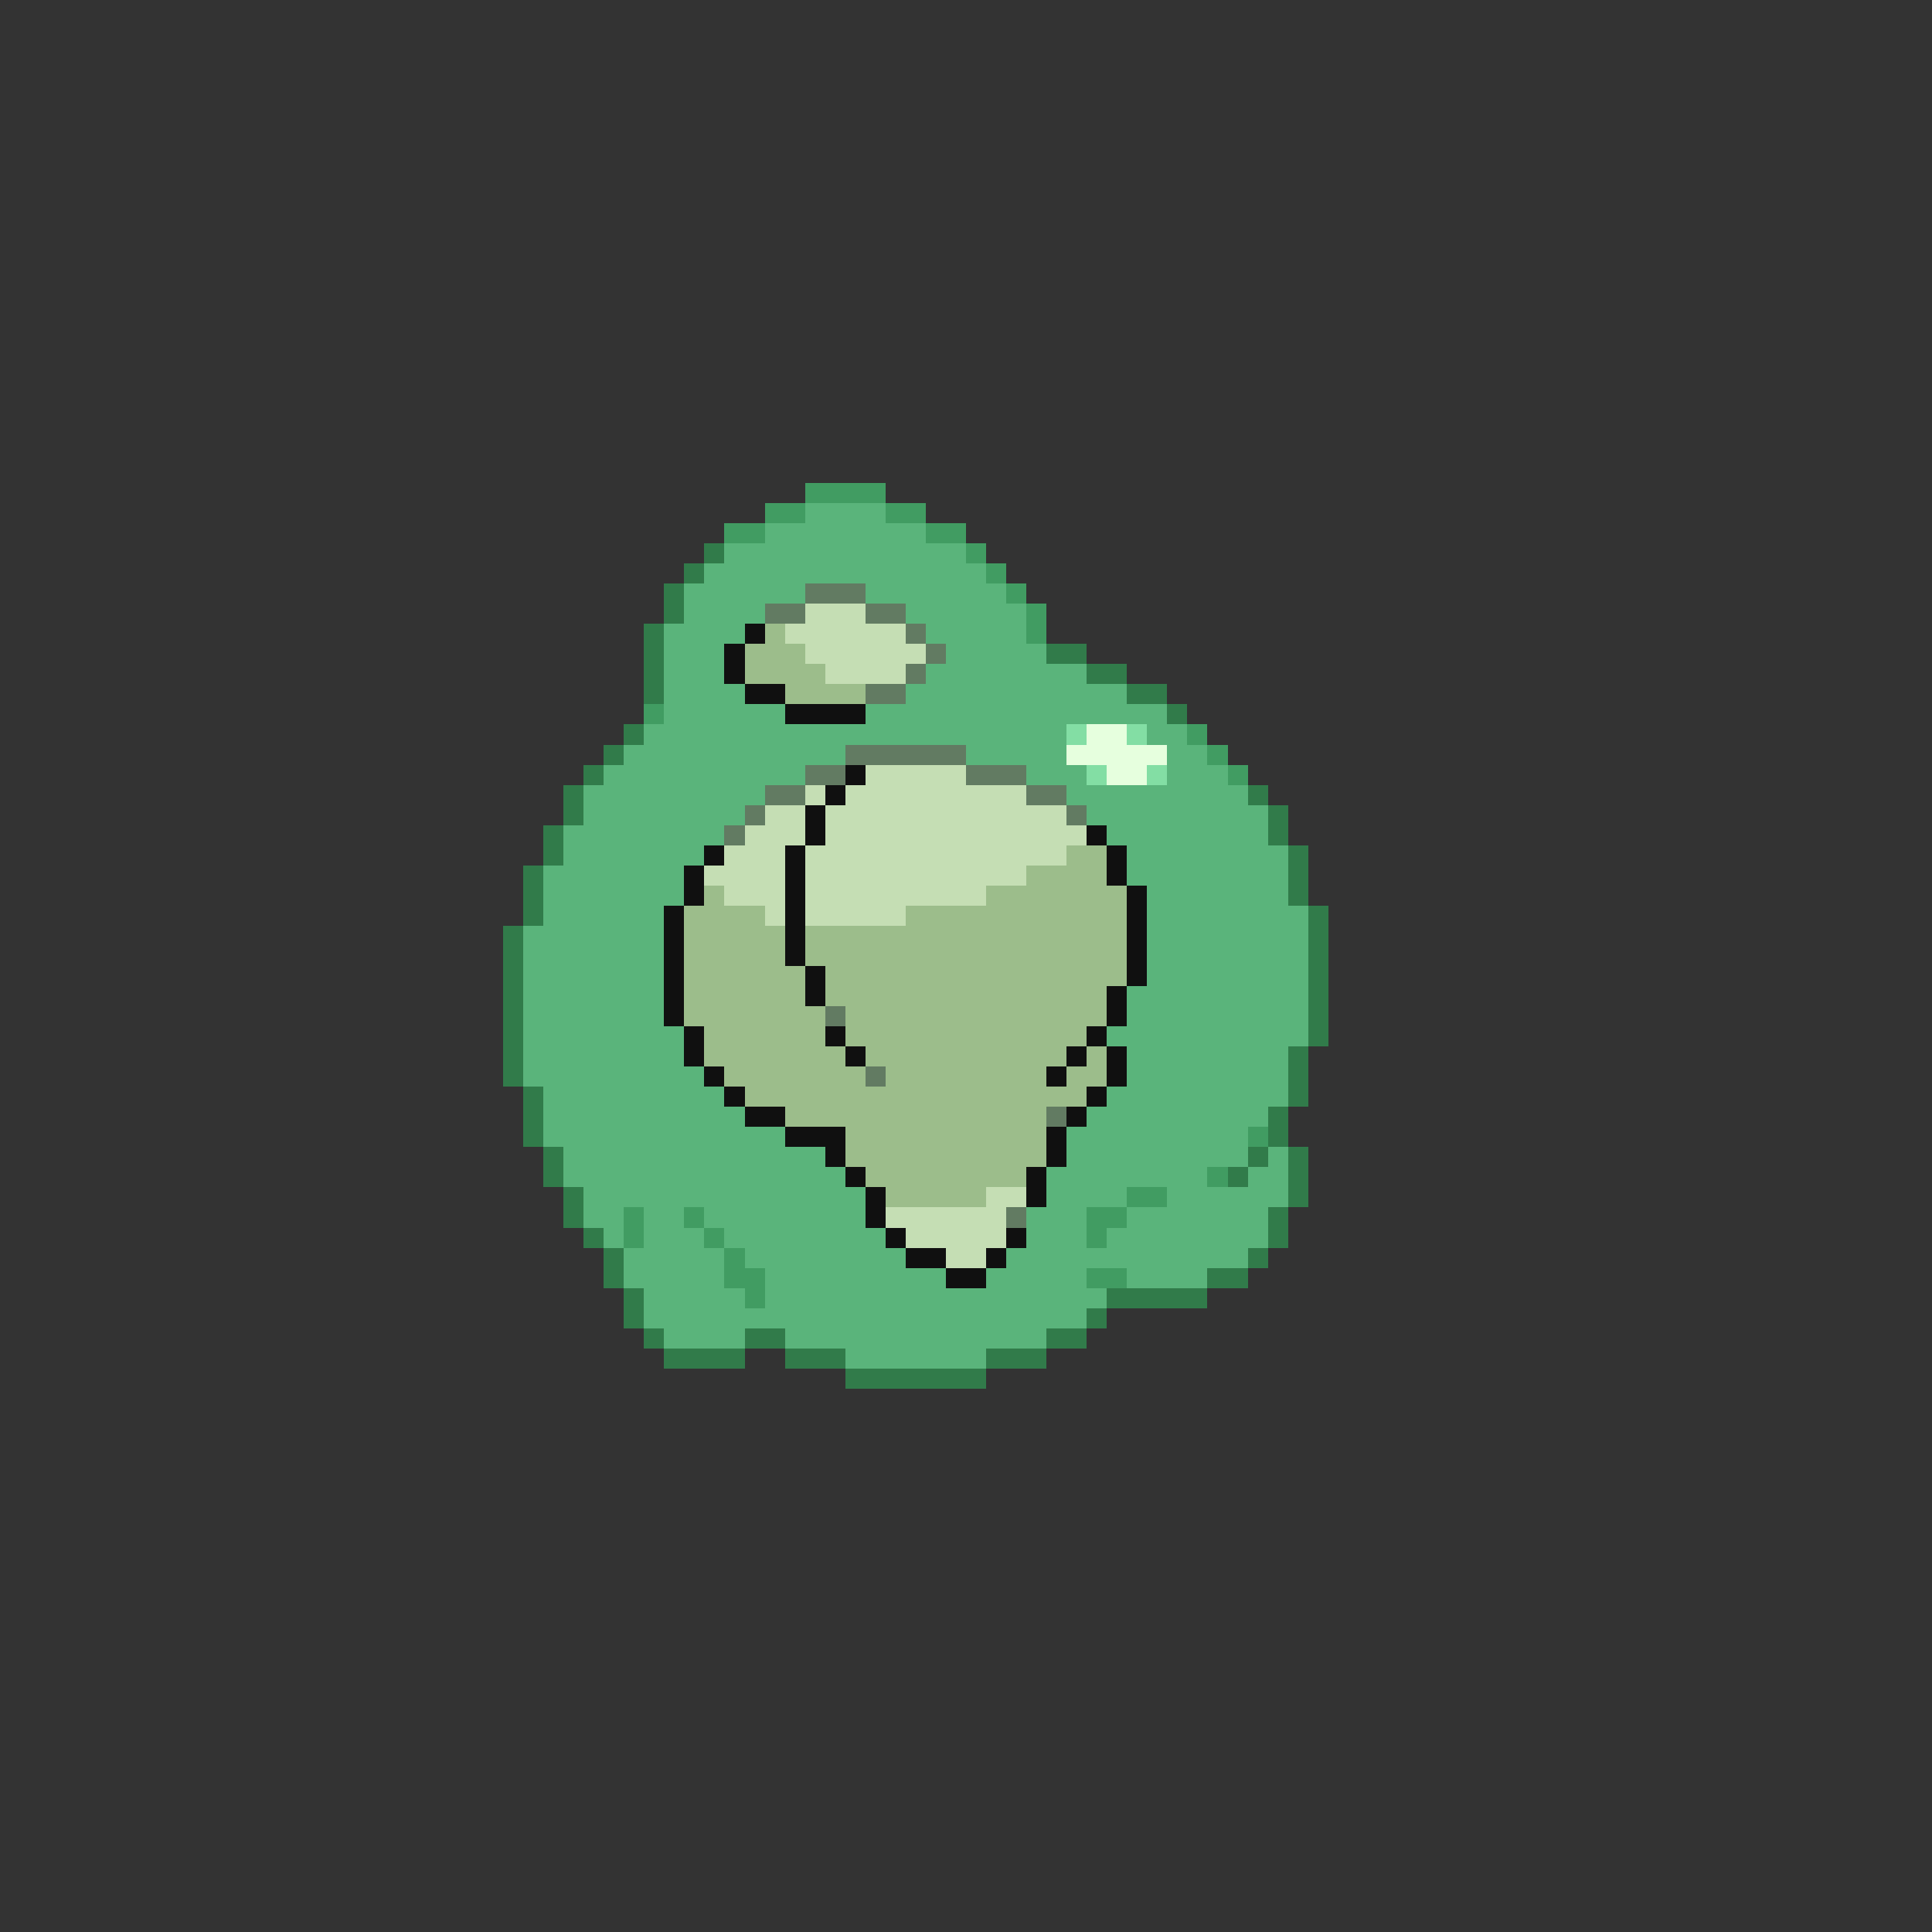 <svg xmlns="http://www.w3.org/2000/svg" viewBox="0 -0.5 96 96" shape-rendering="crispEdges">
<rect x="0" y="-0.5" width="96" height="96" fill="#333333" stroke="none"/>
<path stroke="#419c62" d="M40 24h4M38 25h2M44 25h2M36 26h2M46 26h2M48 27h1M49 28h1M50 29h1M51 30h1M51 31h1M32 35h1M59 36h1M60 37h1M61 38h1M62 56h1M60 58h1M56 59h2M31 60h1M34 60h1M54 60h2M31 61h1M35 61h1M54 61h1M36 62h1M36 63h2M54 63h2M37 64h1" />
<path stroke="#5ab47b" d="M40 25h4M38 26h8M36 27h12M35 28h14M34 29h6M43 29h7M34 30h4M45 30h6M33 31h4M46 31h5M33 32h3M47 32h5M33 33h3M46 33h8M33 34h4M45 34h11M33 35h6M43 35h15M32 36h21M57 36h2M31 37h11M48 37h5M58 37h2M30 38h10M51 38h3M58 38h3M29 39h9M53 39h9M29 40h8M54 40h9M28 41h8M55 41h8M28 42h7M56 42h8M27 43h7M56 43h8M27 44h7M57 44h7M27 45h6M57 45h8M26 46h7M57 46h8M26 47h7M57 47h8M26 48h7M57 48h8M26 49h7M56 49h9M26 50h7M56 50h9M26 51h8M55 51h10M26 52h8M56 52h8M26 53h9M56 53h8M27 54h9M55 54h9M27 55h10M54 55h9M27 56h12M53 56h9M28 57h13M53 57h9M63 57h1M28 58h14M52 58h8M62 58h2M29 59h14M52 59h4M58 59h6M29 60h2M32 60h2M35 60h8M51 60h3M56 60h7M30 61h1M32 61h3M36 61h8M51 61h3M55 61h8M31 62h5M37 62h8M50 62h12M31 63h5M38 63h9M49 63h5M56 63h4M32 64h5M38 64h17M32 65h22M33 66h4M39 66h13M42 67h7" />
<path stroke="#317b4a" d="M35 27h1M34 28h1M33 29h1M33 30h1M32 31h1M32 32h1M52 32h2M32 33h1M54 33h2M32 34h1M56 34h2M58 35h1M31 36h1M30 37h1M29 38h1M28 39h1M62 39h1M28 40h1M63 40h1M27 41h1M63 41h1M27 42h1M64 42h1M26 43h1M64 43h1M26 44h1M64 44h1M26 45h1M65 45h1M25 46h1M65 46h1M25 47h1M65 47h1M25 48h1M65 48h1M25 49h1M65 49h1M25 50h1M65 50h1M25 51h1M65 51h1M25 52h1M64 52h1M25 53h1M64 53h1M26 54h1M64 54h1M26 55h1M63 55h1M26 56h1M63 56h1M27 57h1M62 57h1M64 57h1M27 58h1M61 58h1M64 58h1M28 59h1M64 59h1M28 60h1M63 60h1M29 61h1M63 61h1M30 62h1M62 62h1M30 63h1M60 63h2M31 64h1M55 64h5M31 65h1M54 65h1M32 66h1M37 66h2M52 66h2M33 67h4M39 67h3M49 67h3M42 68h7" />
<path stroke="#627b62" d="M40 29h3M38 30h2M43 30h2M45 31h1M46 32h1M45 33h1M43 34h2M42 37h6M40 38h2M48 38h3M38 39h2M51 39h2M37 40h1M53 40h1M36 41h1M41 50h1M43 53h1M52 55h1M50 60h1" />
<path stroke="#c5deb4" d="M40 30h3M39 31h6M40 32h6M41 33h4M43 38h5M40 39h1M42 39h9M38 40h2M41 40h12M37 41h3M41 41h13M36 42h3M40 42h13M35 43h4M40 43h11M36 44h3M40 44h9M38 45h1M40 45h5M49 59h2M44 60h6M45 61h5M47 62h2" />
<path stroke="#101010" d="M37 31h1M36 32h1M36 33h1M37 34h2M39 35h4M42 38h1M41 39h1M40 40h1M40 41h1M54 41h1M35 42h1M39 42h1M55 42h1M34 43h1M39 43h1M55 43h1M34 44h1M39 44h1M56 44h1M33 45h1M39 45h1M56 45h1M33 46h1M39 46h1M56 46h1M33 47h1M39 47h1M56 47h1M33 48h1M40 48h1M56 48h1M33 49h1M40 49h1M55 49h1M33 50h1M55 50h1M34 51h1M41 51h1M54 51h1M34 52h1M42 52h1M53 52h1M55 52h1M35 53h1M52 53h1M55 53h1M36 54h1M54 54h1M37 55h2M53 55h1M39 56h3M52 56h1M41 57h1M52 57h1M42 58h1M51 58h1M43 59h1M51 59h1M43 60h1M44 61h1M50 61h1M45 62h2M49 62h1M47 63h2" />
<path stroke="#9cbd8b" d="M38 31h1M37 32h3M37 33h4M39 34h4M53 42h2M51 43h4M35 44h1M49 44h7M34 45h4M45 45h11M34 46h5M40 46h16M34 47h5M40 47h16M34 48h6M41 48h15M34 49h6M41 49h14M34 50h7M42 50h13M35 51h6M42 51h12M35 52h7M43 52h10M54 52h1M36 53h7M44 53h8M53 53h2M37 54h17M39 55h13M42 56h10M42 57h10M43 58h8M44 59h5" />
<path stroke="#83dea4" d="M53 36h1M56 36h1M54 38h1M57 38h1" />
<path stroke="#e6ffde" d="M54 36h2M53 37h5M55 38h2" />
</svg>